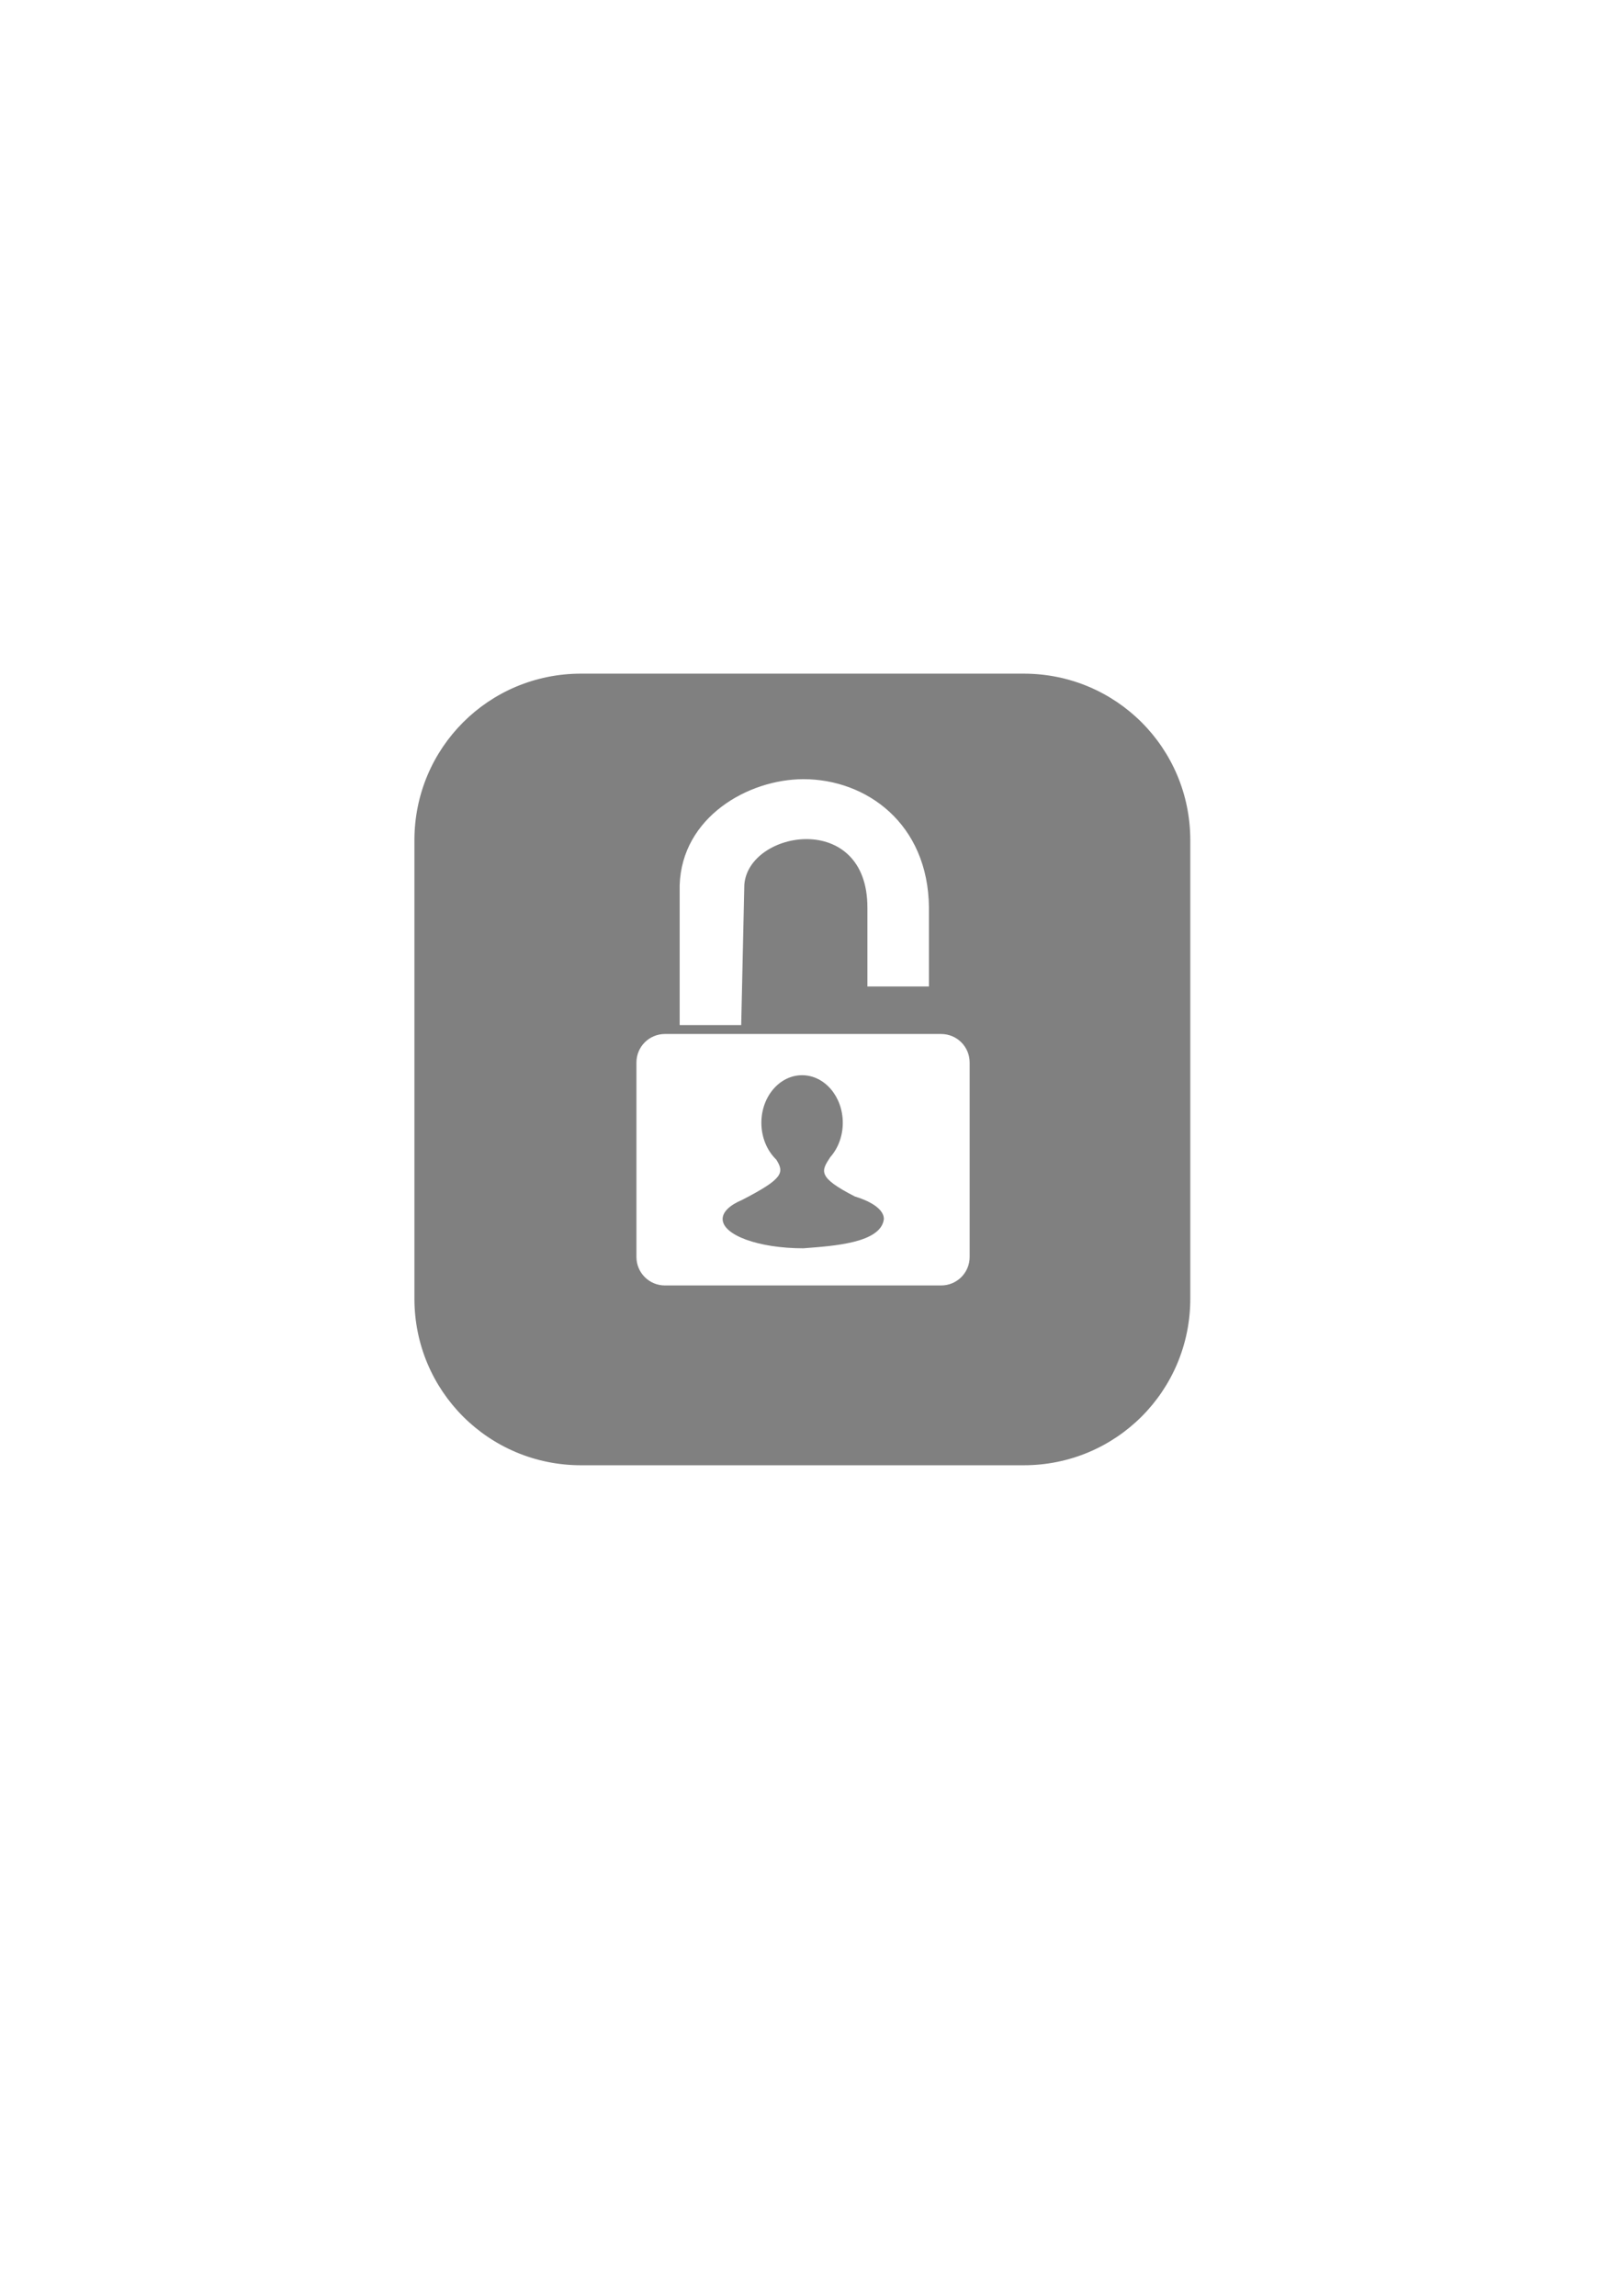 <?xml version="1.0" encoding="UTF-8" standalone="no"?>
<!-- Created with Inkscape (http://www.inkscape.org/) -->

<svg
   xmlns:dc="http://purl.org/dc/elements/1.1/"
   xmlns:cc="http://creativecommons.org/ns#"
   xmlns:rdf="http://www.w3.org/1999/02/22-rdf-syntax-ns#"
   xmlns:svg="http://www.w3.org/2000/svg"
   xmlns="http://www.w3.org/2000/svg"
   xmlns:sodipodi="http://sodipodi.sourceforge.net/DTD/sodipodi-0.dtd"
   xmlns:inkscape="http://www.inkscape.org/namespaces/inkscape"
   width="210mm"
   height="297mm"
   viewBox="0 0 744.094 1052.362"
   id="svg2"
   version="1.1"
   inkscape:version="0.91 r13725"
   sodipodi:docname="2_2_authentication.svg">
  <defs
     id="defs4" />
  <sodipodi:namedview
     id="base"
     pagecolor="#ffffff"
     bordercolor="#666666"
     borderopacity="1.0"
     inkscape:pageopacity="0.0"
     inkscape:pageshadow="2"
     inkscape:zoom="0.35"
     inkscape:cx="336.26876"
     inkscape:cy="87.874542"
     inkscape:document-units="px"
     inkscape:current-layer="layer1"
     showgrid="false"
     inkscape:window-width="1920"
     inkscape:window-height="1018"
     inkscape:window-x="-8"
     inkscape:window-y="-8"
     inkscape:window-maximized="1"
     inkscape:snap-bbox="true"
     inkscape:bbox-nodes="true"
     inkscape:snap-bbox-edge-midpoints="true"
     inkscape:snap-global="true"
     inkscape:bbox-paths="true"
     inkscape:object-paths="true"
     inkscape:snap-intersection-paths="true"
     inkscape:object-nodes="true" />
  <g
     inkscape:label="Calque 1"
     inkscape:groupmode="layer"
     id="layer1">
    <g
       id="g4348"
       transform="translate(48.571,-171.429)"
       inkscape:export-filename="C:\travail\gmf_website\content\images\2_2_authentication.png"
       inkscape:export-xdpi="9.9212503"
       inkscape:export-ydpi="9.9212503">
      <path
         sodipodi:nodetypes="ccccccccccc"
         inkscape:connector-curvature="0"
         id="path4149-4"
         d="m 356.662,730.195 c -0.004,-3.984 -4.872,-7.761 -13.291,-10.312 -17.388,-8.897 -15.436,-11.711 -11.281,-18.051 3.659,-4.113 5.728,-9.79 5.729,-15.725 -8e-4,-12.048 -8.355,-21.815 -18.66,-21.816 -10.307,-9.4e-4 -18.663,9.767 -18.664,21.816 0.004,6.531 2.51,12.717 6.83,16.857 3.822,6.059 3.095,8.815 -15.664,18.484 -5.755,2.434 -8.922,5.537 -8.928,8.746 -1.9e-4,7.419 16.55,13.434 36.965,13.434 13.867,-1.07 35.66,-2.387 36.965,-13.434 z"
         style="color:#000000;clip-rule:nonzero;display:inline;overflow:visible;visibility:visible;opacity:1;isolation:auto;mix-blend-mode:normal;color-interpolation:sRGB;color-interpolation-filters:linearRGB;solid-color:#000000;solid-opacity:1;fill:#808080;fill-opacity:1;fill-rule:evenodd;stroke:none;stroke-width:7.5;stroke-linecap:round;stroke-linejoin:miter;stroke-miterlimit:4;stroke-dasharray:none;stroke-dashoffset:0;stroke-opacity:1;color-rendering:auto;image-rendering:auto;shape-rendering:auto;text-rendering:auto;enable-background:accumulate" />
      <path
         sodipodi:nodetypes="ssssssssssccccccccssssssssss"
         inkscape:connector-curvature="0"
         id="rect4308"
         d="m 217.797,480.219 c -42.308,0 -76.369,34.06 -76.369,76.367 l 0,210.123 c 0,42.308 34.062,76.367 76.369,76.367 l 202.979,0 c 42.308,0 76.367,-34.06 76.367,-76.367 l 0,-210.123 c 0,-42.308 -34.06,-76.367 -76.367,-76.367 z m 101.945,48.371 c 28.672,-0.04 57.265,20.179 57.58,58.951 l 0,36.07 -28.215,0 0,-36.07 c 0.116,-44.734 -54.594,-35.686 -56.429,-10.536 l -1.429,64.286 -28.215,0 0,-64.107 c 0.997,-31.235 31.408,-48.558 56.707,-48.594 z m -63.449,116.803 126.605,0 c 7.247,0 13.082,5.835 13.082,13.082 l 0,89.105 c 0,7.247 -5.835,13.082 -13.082,13.082 l -126.605,0 c -7.247,0 -13.08,-5.835 -13.08,-13.082 l 0,-89.105 c 0,-7.247 5.833,-13.082 13.08,-13.082 z"
         style="color:#000000;clip-rule:nonzero;display:inline;overflow:visible;visibility:visible;opacity:1;isolation:auto;mix-blend-mode:normal;color-interpolation:sRGB;color-interpolation-filters:linearRGB;solid-color:#000000;solid-opacity:1;fill:#808080;fill-opacity:1;fill-rule:evenodd;stroke:none;stroke-width:40.8;stroke-linecap:round;stroke-linejoin:miter;stroke-miterlimit:4;stroke-dasharray:none;stroke-dashoffset:0;stroke-opacity:1;color-rendering:auto;image-rendering:auto;shape-rendering:auto;text-rendering:auto;enable-background:accumulate" />
    </g>
  </g>
</svg>
